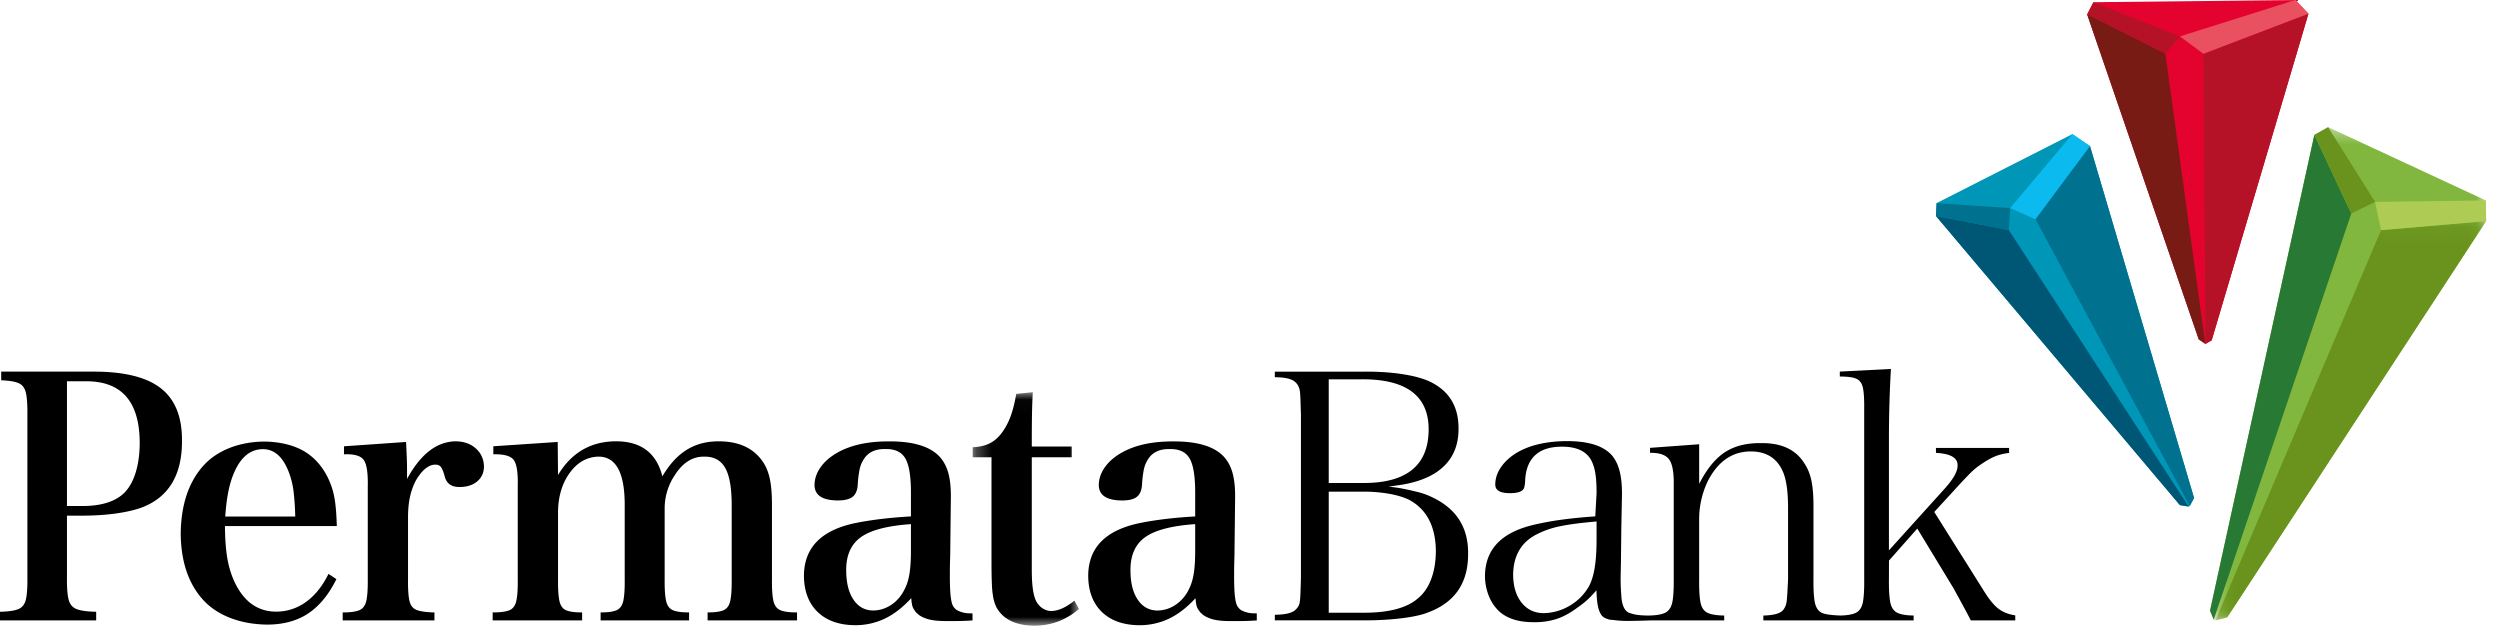 <svg width="161" height="41" viewBox="0 0 161 41" xmlns="http://www.w3.org/2000/svg" xmlns:xlink="http://www.w3.org/1999/xlink"><title>LogoPermataOnWhite_2</title><defs><path id="a" d="M.274 15.06H7.12V.022H.274z"/><path id="c" d="M18.114 32.157V.391H.332v31.766z"/><path id="e" d="M17.722 25.817V.1H.29v25.717z"/></defs><g fill="none" fill-rule="evenodd"><path d="M83.74 38.402c.012-.25.027-.651.04-1.198V26.68l-.034-1.021a5.211 5.211 0 0 0-.03-.442 1.022 1.022 0 0 0-.05-.217.858.858 0 0 0-.512-.554c-.24-.102-.595-.15-1.055-.154v-.357l5.948-.002c.865.004 1.645.06 2.342.174.698.111 1.26.267 1.69.466 1.242.596 1.856 1.6 1.85 3.024.015 2.04-1.313 3.342-4.062 3.678l-.46.075c.618.023 1.453.23 1.843.322.385.09.763.232 1.135.427 1.458.74 2.176 1.924 2.162 3.563.007 1.988-.952 3.279-2.9 3.89-.424.123-.959.22-1.603.29a19.9 19.9 0 0 1-2.108.108H82.1v-.358c.688-.009 1.16-.115 1.37-.364a.772.772 0 0 0 .19-.284c.041-.108.067-.293.08-.542zm1.83-13.975v6.678h2.322c2.7-.017 4.097-1.149 4.112-3.417.019-2.203-1.454-3.278-4.31-3.261H85.57zm6.9 11.055c-.017-1.555-.574-2.657-1.684-3.273-.338-.172-.766-.306-1.281-.402a9.55 9.55 0 0 0-1.702-.144h-2.232v7.796h2.232c1.618.007 2.8-.298 3.529-.937.368-.309.649-.723.843-1.246.194-.523.29-1.123.294-1.794zM103.06 39.493c-.12-.24-.205-.527-.241-1.262l-.011-.216-.143.164a5.9 5.9 0 0 1-.5.505 6.65 6.65 0 0 1-.569.44c-.469.35-.921.595-1.355.738a4.545 4.545 0 0 1-1.467.206c-.95.006-1.678-.222-2.198-.67a2.76 2.76 0 0 1-.688-1 3.457 3.457 0 0 1-.255-1.3c.01-1.715 1.052-2.82 3.182-3.31a18.52 18.52 0 0 1 1.785-.324c.628-.085 1.34-.155 2.136-.21l.083-1.494c0-.511-.024-.926-.073-1.24a2.89 2.89 0 0 0-.247-.833c-.315-.623-.96-.92-1.89-.92-1.495-.01-2.304.71-2.388 2.137a1.986 1.986 0 0 1-.06.484.387.387 0 0 1-.145.208c-.149.102-.386.16-.725.164-.733.01-1.007-.21-.995-.58.005-.387.132-.762.387-1.123.257-.362.612-.678 1.072-.945.827-.464 1.886-.7 3.185-.705 1.422.005 2.374.33 2.895.952.211.261.367.585.468.977.102.39.154.887.153 1.49l-.002.126-.012.585-.03 1.544-.023 2.122-.022 1.027c.002.484.022.852.056 1.265.032.402.174.85.493.969.33.124.65.173 1.259.177.446-.008.79-.06 1.023-.16.265-.114.429-.357.5-.7.068-.335.097-.846.09-1.53v-5.99c.015-.815-.079-1.389-.308-1.689-.225-.292-.643-.418-1.218-.41v-.32l3.164-.232v2.545l.164-.298c.468-.84.999-1.437 1.59-1.794.592-.358 1.332-.536 2.224-.526 1.342-.02 2.276.434 2.822 1.342.201.305.346.67.433 1.1.087.429.132.976.128 1.645v4.628c-.008.69.02 1.204.087 1.538.068.344.228.585.495.695.221.094.735.143 1.173.154.41-.011.728-.064.945-.159.259-.115.416-.357.483-.7.064-.335.092-.845.084-1.528V26.37c.008-.624-.018-1.086-.08-1.384-.064-.312-.223-.525-.483-.619-.225-.08-.563-.117-1.007-.12v-.317l3.29-.17a81.61 81.61 0 0 0-.127 4.373v7.31l3.623-4.01c.513-.574.794-1.056.798-1.442.026-.538-.51-.78-1.393-.825v-.318h4.71v.323a3.543 3.543 0 0 0-.739.157 3.6 3.6 0 0 0-.7.338 7.747 7.747 0 0 0-.608.406 5.397 5.397 0 0 0-.59.54c-.227.232-.556.584-.988 1.058l-1.195 1.301 3.13 4.977c.358.59.687 1.006.989 1.242.288.226.656.372 1.099.44v.325h-2.864c-.078-.16-.187-.37-.325-.627l-.456-.84-.349-.634-2.316-3.815-1.822 2.06-.004 1.153c-.008.683.02 1.194.085 1.528.067.344.227.585.49.7.23.1.57.153 1.016.16v.315h-9.679v-.314c.655-.018 1.106-.126 1.286-.37.072-.092.127-.199.167-.319.037-.12.061-.275.072-.465.013-.15.026-.366.04-.649.017-.285.025-.48.027-.585v-4.495c.004-1.108-.114-1.929-.362-2.45-.378-.82-1.059-1.232-2.025-1.236-1.078-.003-1.937.515-2.573 1.54-.24.386-.427.827-.561 1.318a5.61 5.61 0 0 0-.204 1.452v3.87c-.009.69.02 1.204.085 1.538.068.344.229.585.496.695.233.098.58.148 1.032.156v.314h-4.76c-.422.015-1.227.037-1.626.031-.418-.006-.62-.05-1-.08-.339-.1-.48-.188-.592-.413m-5.614-2.463c.008.73.183 1.32.534 1.767.35.449.825.68 1.41.69a3.399 3.399 0 0 0 1.675-.466 3.384 3.384 0 0 0 1.232-1.21c.182-.319.315-.73.397-1.23.083-.495.124-1.112.124-1.852v-1.147c-1.06.094-1.82.195-2.37.313a5.772 5.772 0 0 0-1.473.51c-1.012.508-1.521 1.39-1.53 2.625M4.312 33.209v3.984c-.008.639.028 1.114.108 1.424.082.31.257.514.528.614.27.1.686.158 1.246.167v.557H0v-.557c.527-.01.918-.067 1.172-.167.253-.1.417-.305.492-.614.074-.31.108-.785.1-1.424V26.718c.007-.64-.025-1.115-.097-1.425-.073-.311-.23-.517-.472-.62-.242-.104-.615-.164-1.117-.182v-.558h5.9c1.989-.008 3.445.346 4.37 1.064.926.718 1.383 1.847 1.372 3.392.007 2.17-.83 3.59-2.509 4.263-.437.171-.996.307-1.674.406-.68.098-1.435.15-2.265.15h-.96zm0-.621h1.02c1.225-.005 2.126-.297 2.704-.879.315-.336.553-.778.715-1.324.162-.544.244-1.167.246-1.868-.007-2.638-1.15-3.96-3.43-3.963H4.312v8.034zM21.691 33.88h-7.205c.007.777.052 1.43.134 1.955.082.525.215 1.005.395 1.44.599 1.41 1.524 2.115 2.775 2.115a3.247 3.247 0 0 0 1.927-.633c.576-.417 1.056-1.019 1.438-1.8l.51.34c-.502 1.01-1.115 1.75-1.839 2.224-.723.472-1.606.707-2.649.702-1.64-.022-3.149-.551-4.093-1.588-.946-1.038-1.427-2.46-1.446-4.263.019-1.817.485-3.254 1.398-4.313.911-1.058 2.368-1.6 3.938-1.622 1.044.002 2.051.242 2.767.72.716.478 1.243 1.177 1.583 2.098.111.305.196.654.253 1.05.057.393.095.918.114 1.576m-7.185-.618h4.507a16.666 16.666 0 0 0-.104-1.591 5.35 5.35 0 0 0-.242-1.079c-.381-1.12-.966-1.676-1.754-1.667-.884.01-1.544.635-1.98 1.88-.11.323-.2.677-.267 1.06-.068.384-.122.85-.16 1.397M22.152 28.741l3.997-.278c.022.403.038.74.048 1.014.011.276.016.516.016.726v.644c.869-1.604 1.918-2.414 3.147-2.427.531.01.963.167 1.294.469.332.303.503.691.513 1.164-.007.393-.151.708-.43.945-.28.236-.646.359-1.1.364-.546.018-.879-.21-1-.687-.078-.295-.16-.495-.244-.601-.085-.107-.208-.156-.373-.151h-.042c-.418.036-.815.372-1.191 1.011-.17.318-.297.669-.382 1.054-.085.385-.128.829-.128 1.33v3.974c-.008.635.023 1.101.092 1.403.068.3.225.496.469.59.244.092.624.144 1.14.156v.514h-5.91v-.514c.481.001.838-.046 1.07-.143.233-.096.383-.298.452-.603.07-.308.1-.775.094-1.403v-5.951c.02-.886-.068-1.46-.264-1.726-.195-.266-.618-.385-1.268-.357v-.517zM35.916 28.463l.021 2.127c.861-1.432 2.095-2.155 3.7-2.17 1.632-.01 2.64.741 3.019 2.257.461-.782.989-1.354 1.58-1.716.593-.365 1.285-.546 2.076-.54 1.251.006 2.173.422 2.765 1.245.23.313.396.693.494 1.144.099.451.146 1.037.144 1.756v4.726c-.008.628.024 1.095.093 1.401.069.307.22.509.451.605.233.097.59.144 1.071.141v.516h-5.762v-.516c.461.003.803-.044 1.026-.14.224-.097.37-.299.435-.606.069-.306.098-.773.092-1.4v-4.706c.005-1.128-.133-1.943-.412-2.443-.28-.501-.73-.746-1.353-.736-.748-.014-1.38.38-1.892 1.182a3.833 3.833 0 0 0-.66 2.17v4.532c-.007.628.024 1.095.091 1.401.069.307.216.509.442.605.226.097.573.144 1.04.141v.516H38.68v-.516c.46.003.802-.044 1.026-.14.223-.097.368-.299.435-.606.067-.306.098-.773.09-1.4v-4.727c.011-2.127-.563-3.18-1.722-3.158-.721.027-1.325.372-1.812 1.036-.487.666-.74 1.495-.76 2.487v4.361c-.006.635.024 1.106.091 1.412.067.305.212.506.435.6.224.093.565.138 1.026.135v.516h-5.762v-.516c.482.003.838-.042 1.071-.136.232-.093.383-.294.452-.6.07-.305.1-.776.093-1.41V31.32c.022-.875-.065-1.44-.26-1.7-.196-.26-.633-.38-1.313-.363v-.517l4.146-.278z" fill="#000"/><g transform="translate(62.367 25.235)"><mask id="b" fill="#fff"><use xlink:href="#a"/></mask><path d="M4.08 4.211v7.175c-.001.466.016.853.05 1.16.035.306.088.563.162.773.09.24.23.431.417.576.189.142.397.215.624.219.455-.007.95-.23 1.49-.665l.297.535c-.854.725-1.825 1.082-2.912 1.075-1.174-.017-1.975-.413-2.404-1.181a2.482 2.482 0 0 1-.196-.583 5.838 5.838 0 0 1-.096-.884c-.018-.37-.027-.87-.027-1.498V4.211H.274v-.644c.463-.018.855-.116 1.177-.295.323-.18.603-.46.843-.844.188-.292.344-.616.465-.972C2.88 1.1 2.988.658 3.08.13L4.144.023a42.36 42.36 0 0 0-.057 1.92c-.005.411-.007.939-.007 1.58h2.573v.688H4.08z" fill="#000" mask="url(#b)"/></g><path d="M62.63 39.501v.455c-.621.04-.872.04-1.527.04-.519 0-1.056-.008-1.502-.177-.276-.105-.43-.195-.635-.413-.144-.23-.235-.244-.281-.885-.549.6-1.12 1.04-1.714 1.323a4.382 4.382 0 0 1-1.922.418c-1.02-.011-1.818-.295-2.395-.854-.576-.559-.868-1.327-.88-2.304-.003-1.844 1.131-2.99 3.402-3.437 1.025-.2 2.187-.337 3.488-.41v-1.395c.01-1.118-.107-1.893-.351-2.324-.245-.431-.681-.638-1.308-.618-.666-.015-1.14.23-1.424.73-.103.173-.179.37-.226.594a7.24 7.24 0 0 0-.115.93c-.016.384-.126.657-.33.817-.202.162-.524.24-.967.238-.985-.008-1.48-.338-1.488-.989.003-.38.12-.744.349-1.088.228-.346.552-.649.97-.91.885-.551 2.048-.823 3.487-.817 1.463-.006 2.512.287 3.147.882.285.272.495.62.63 1.04.134.423.2.964.198 1.624l-.021 1.869-.021 1.868c-.018.613-.025 1-.022 1.16-.007.775.017 1.34.073 1.696.056.357.117.515.348.708.406.235.755.228 1.037.23m-3.966-4.094v-1.654c-1.523.104-2.603.389-3.24.852-.637.466-.947 1.19-.928 2.175.007.773.164 1.387.471 1.84.307.454.725.686 1.251.695.433-.003.833-.13 1.199-.378.366-.248.654-.595.864-1.04.137-.271.235-.602.296-.996.059-.393.089-.891.087-1.494M80.937 39.501v.455c-.622.04-.873.042-1.527.042-.52 0-1.055-.008-1.502-.177-.276-.105-.43-.193-.635-.415-.144-.23-.236-.243-.282-.883-.549.598-1.12 1.039-1.713 1.322a4.405 4.405 0 0 1-1.922.419c-1.02-.012-1.819-.297-2.396-.854-.575-.56-.868-1.328-.879-2.305-.003-1.843 1.13-2.988 3.402-3.436 1.024-.202 2.186-.337 3.487-.41v-1.396c.01-1.117-.107-1.893-.35-2.325-.245-.431-.682-.636-1.308-.616-.667-.015-1.141.23-1.425.73-.103.173-.178.37-.226.594a7.125 7.125 0 0 0-.113.93c-.018.382-.128.655-.331.817-.202.162-.525.24-.967.237-.986-.008-1.481-.337-1.488-.988.003-.38.12-.744.348-1.088.229-.346.553-.65.97-.91.886-.552 2.048-.824 3.487-.817 1.463-.007 2.513.286 3.147.881.286.273.496.62.63 1.041.134.423.2.964.198 1.622l-.02 1.87-.022 1.868c-.017.613-.025 1-.021 1.16-.008.775.016 1.341.072 1.697.057.357.117.515.349.708.406.234.754.226 1.037.227M76.97 35.41v-1.656c-1.522.105-2.602.39-3.24.854-.638.466-.946 1.19-.927 2.175.006.773.163 1.386.47 1.84.307.454.725.685 1.252.695.433-.004.832-.13 1.199-.379a2.51 2.51 0 0 0 .863-1.039c.137-.272.235-.603.296-.996.06-.393.089-.892.087-1.494" fill="#000"/><path fill="#0096B8" d="M124.717 13.081l-.042.828 15.71 18.621.565.092.071-.036.277-.515-6.701-22.659-1.137-.774z"/><path fill="#005675" d="M124.675 13.909l15.71 18.621.564.092-11.585-17.809z"/><path fill="#0BBBEF" d="M133.46 8.638l-4.006 4.764 1.636.722 3.507-4.711z"/><path fill="#007290" d="M124.675 13.909l4.689.904.09-1.411-4.738-.319zM131.089 14.124l9.932 18.462.276-.516-6.7-22.656z"/><g transform="translate(141.993 7.798)"><mask id="d" fill="#fff"><use xlink:href="#c"/></mask><path fill="#81B73E" mask="url(#d)" d="M7.936.39l10.16 4.72.018 1.331L1.442 31.956l-.76.201-.113-.05-.237-.576L7.052.888z"/></g><g transform="translate(142.386 14.139)"><mask id="f" fill="#fff"><use xlink:href="#e"/></mask><path fill="#69931D" mask="url(#f)" d="M10.954.683L.29 25.817l.76-.202L17.721.1z"/></g><path fill="#277933" d="M149.044 8.687l-6.72 30.64.239.576 8.859-26.148z"/><path fill="#AECC53" d="M152.956 13.002l.384 1.82 6.767-.583-.018-1.33z"/><path fill="#69931D" d="M149.045 8.686l2.375 5.067 1.536-.751-3.026-4.812z"/><path fill="#E4032E" d="M134.412.93l.406-.788 13.004-.141.841.88-6.23 21.035-.396.231-.012-.001-.427-.29z"/><path fill="#B51227" d="M134.413.928l5.039 2.535.936-1.12-5.572-2.2z"/><path fill="#791B15" d="M134.412.93l7.186 20.925.424.29-2.57-18.682-5.04-2.535z"/><path fill="#B51227" d="M141.896 3.466l.14 18.681.397-.233 6.23-21.032z"/><path fill="#EA5160" d="M147.823 0l-7.434 2.344 1.508 1.121 6.766-2.583z"/></g></svg>